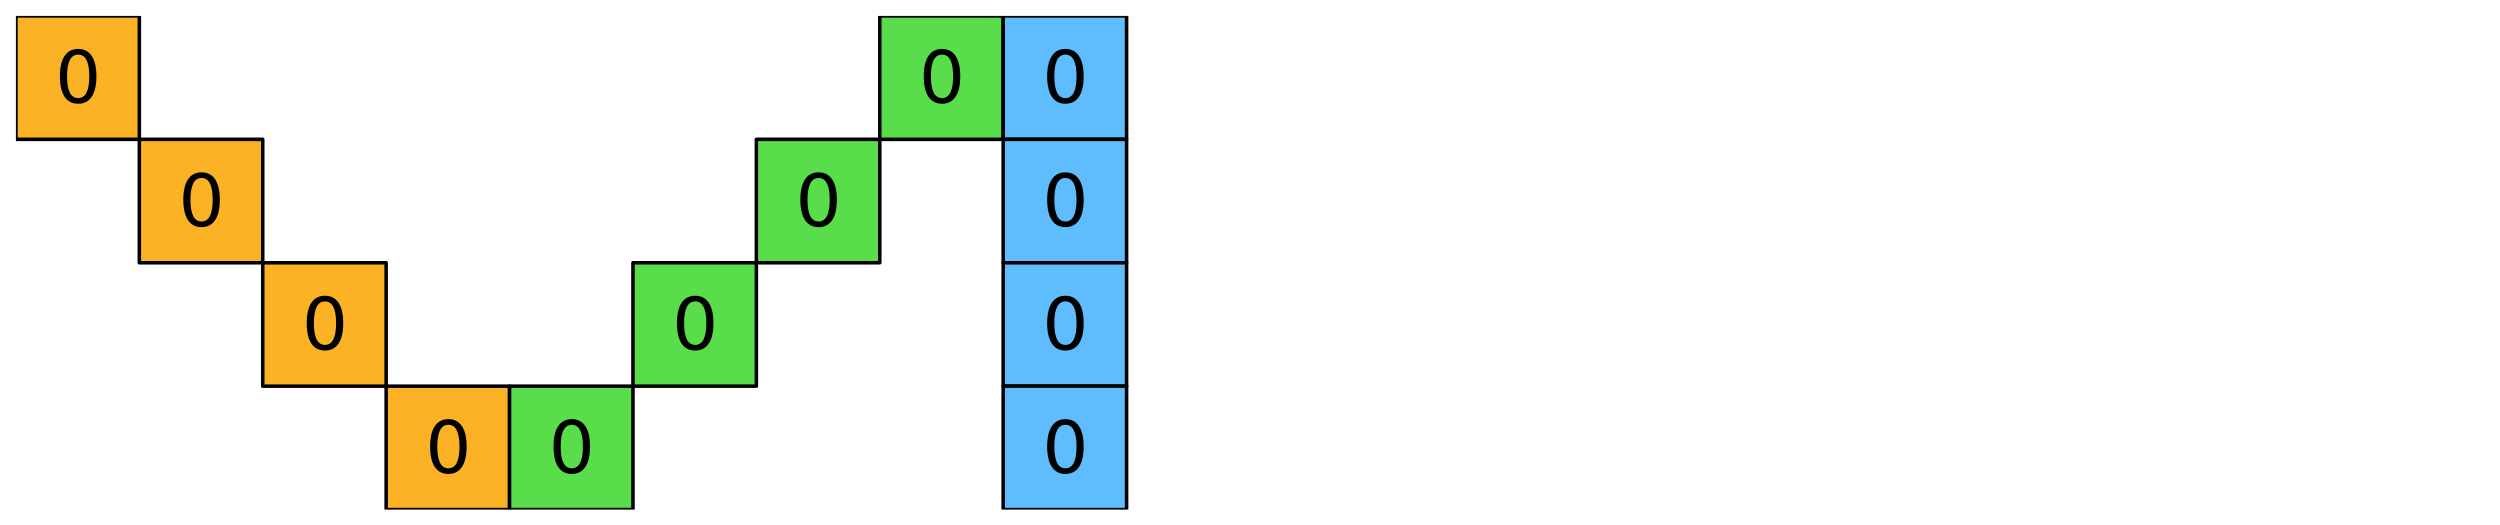 <?xml version="1.0" encoding="utf-8" standalone="no"?>
<!DOCTYPE svg PUBLIC "-//W3C//DTD SVG 1.1//EN"
  "http://www.w3.org/Graphics/SVG/1.1/DTD/svg11.dtd">
<svg xmlns:xlink="http://www.w3.org/1999/xlink" width="1130.4pt" height="237.6pt" viewBox="0 0 1130.4 237.6" xmlns="http://www.w3.org/2000/svg" version="1.1">
 <defs>
  <style type="text/css">*{stroke-linejoin: round; stroke-linecap: butt}</style>
 </defs>
 <g id="figure_1">
  <g id="patch_1">
   <path d="M 0 237.6 
L 1130.4 237.6 
L 1130.4 -0 
L 0 -0 
z
" style="fill: #ffffff"/>
  </g>
  <g id="axes_1">
   <g id="PatchCollection_1">
    <path d="M 7.2 63 
L 63 63 
L 63 7.2 
L 7.2 7.2 
z
" clip-path="url(#pa021bb12cb)" style="fill: #fcb225; stroke: #000000; stroke-width: 1.6"/>
    <path d="M 397.8 63 
L 453.6 63 
L 453.6 7.2 
L 397.8 7.2 
z
" clip-path="url(#pa021bb12cb)" style="fill: #5add4a; stroke: #000000; stroke-width: 1.6"/>
    <path d="M 453.6 63 
L 509.4 63 
L 509.4 7.2 
L 453.6 7.2 
z
" clip-path="url(#pa021bb12cb)" style="fill: #60bdfd; stroke: #000000; stroke-width: 1.6"/>
    <path d="M 63 118.8 
L 118.8 118.8 
L 118.8 63 
L 63 63 
z
" clip-path="url(#pa021bb12cb)" style="fill: #fcb225; stroke: #000000; stroke-width: 1.6"/>
    <path d="M 342 118.8 
L 397.8 118.8 
L 397.8 63 
L 342 63 
z
" clip-path="url(#pa021bb12cb)" style="fill: #5add4a; stroke: #000000; stroke-width: 1.6"/>
    <path d="M 453.6 118.8 
L 509.4 118.8 
L 509.4 63 
L 453.6 63 
z
" clip-path="url(#pa021bb12cb)" style="fill: #60bdfd; stroke: #000000; stroke-width: 1.6"/>
    <path d="M 118.8 174.6 
L 174.6 174.6 
L 174.6 118.8 
L 118.8 118.8 
z
" clip-path="url(#pa021bb12cb)" style="fill: #fcb225; stroke: #000000; stroke-width: 1.6"/>
    <path d="M 286.2 174.6 
L 342 174.6 
L 342 118.8 
L 286.2 118.8 
z
" clip-path="url(#pa021bb12cb)" style="fill: #5add4a; stroke: #000000; stroke-width: 1.6"/>
    <path d="M 453.6 174.6 
L 509.4 174.6 
L 509.4 118.8 
L 453.6 118.8 
z
" clip-path="url(#pa021bb12cb)" style="fill: #60bdfd; stroke: #000000; stroke-width: 1.6"/>
    <path d="M 174.6 230.4 
L 230.4 230.4 
L 230.4 174.6 
L 174.6 174.6 
z
" clip-path="url(#pa021bb12cb)" style="fill: #fcb225; stroke: #000000; stroke-width: 1.6"/>
    <path d="M 230.4 230.4 
L 286.2 230.4 
L 286.2 174.6 
L 230.4 174.6 
z
" clip-path="url(#pa021bb12cb)" style="fill: #5add4a; stroke: #000000; stroke-width: 1.6"/>
    <path d="M 453.6 230.4 
L 509.4 230.4 
L 509.4 174.6 
L 453.6 174.6 
z
" clip-path="url(#pa021bb12cb)" style="fill: #60bdfd; stroke: #000000; stroke-width: 1.6"/>
   </g>
   <g id="text_1">
    <!-- 0 -->
    <g transform="translate(24.92 46.441) scale(0.32 -0.32)">
     <defs>
      <path id="DejaVuSans-30" d="M 2034 4250 
Q 1547 4250 1301 3770 
Q 1056 3291 1056 2328 
Q 1056 1369 1301 889 
Q 1547 409 2034 409 
Q 2525 409 2770 889 
Q 3016 1369 3016 2328 
Q 3016 3291 2770 3770 
Q 2525 4250 2034 4250 
z
M 2034 4750 
Q 2819 4750 3233 4129 
Q 3647 3509 3647 2328 
Q 3647 1150 3233 529 
Q 2819 -91 2034 -91 
Q 1250 -91 836 529 
Q 422 1150 422 2328 
Q 422 3509 836 4129 
Q 1250 4750 2034 4750 
z
" transform="scale(0.016)"/>
     </defs>
     <use xlink:href="#DejaVuSans-30"/>
    </g>
   </g>
   <g id="text_2">
    <!-- 0 -->
    <g transform="translate(415.52 46.441) scale(0.32 -0.32)">
     <use xlink:href="#DejaVuSans-30"/>
    </g>
   </g>
   <g id="text_3">
    <!-- 0 -->
    <g transform="translate(471.32 46.441) scale(0.32 -0.32)">
     <use xlink:href="#DejaVuSans-30"/>
    </g>
   </g>
   <g id="text_4">
    <!-- 0 -->
    <g transform="translate(80.72 102.241) scale(0.32 -0.32)">
     <use xlink:href="#DejaVuSans-30"/>
    </g>
   </g>
   <g id="text_5">
    <!-- 0 -->
    <g transform="translate(359.72 102.241) scale(0.32 -0.32)">
     <use xlink:href="#DejaVuSans-30"/>
    </g>
   </g>
   <g id="text_6">
    <!-- 0 -->
    <g transform="translate(471.32 102.241) scale(0.32 -0.32)">
     <use xlink:href="#DejaVuSans-30"/>
    </g>
   </g>
   <g id="text_7">
    <!-- 0 -->
    <g transform="translate(136.52 158.041) scale(0.32 -0.32)">
     <use xlink:href="#DejaVuSans-30"/>
    </g>
   </g>
   <g id="text_8">
    <!-- 0 -->
    <g transform="translate(303.92 158.041) scale(0.32 -0.32)">
     <use xlink:href="#DejaVuSans-30"/>
    </g>
   </g>
   <g id="text_9">
    <!-- 0 -->
    <g transform="translate(471.32 158.041) scale(0.32 -0.32)">
     <use xlink:href="#DejaVuSans-30"/>
    </g>
   </g>
   <g id="text_10">
    <!-- 0 -->
    <g transform="translate(192.32 213.841) scale(0.32 -0.32)">
     <use xlink:href="#DejaVuSans-30"/>
    </g>
   </g>
   <g id="text_11">
    <!-- 0 -->
    <g transform="translate(248.12 213.841) scale(0.32 -0.32)">
     <use xlink:href="#DejaVuSans-30"/>
    </g>
   </g>
   <g id="text_12">
    <!-- 0 -->
    <g transform="translate(471.32 213.841) scale(0.32 -0.32)">
     <use xlink:href="#DejaVuSans-30"/>
    </g>
   </g>
  </g>
 </g>
 <defs>
  <clipPath id="pa021bb12cb">
   <rect x="7.2" y="7.2" width="1116" height="223.2"/>
  </clipPath>
 </defs>
</svg>

